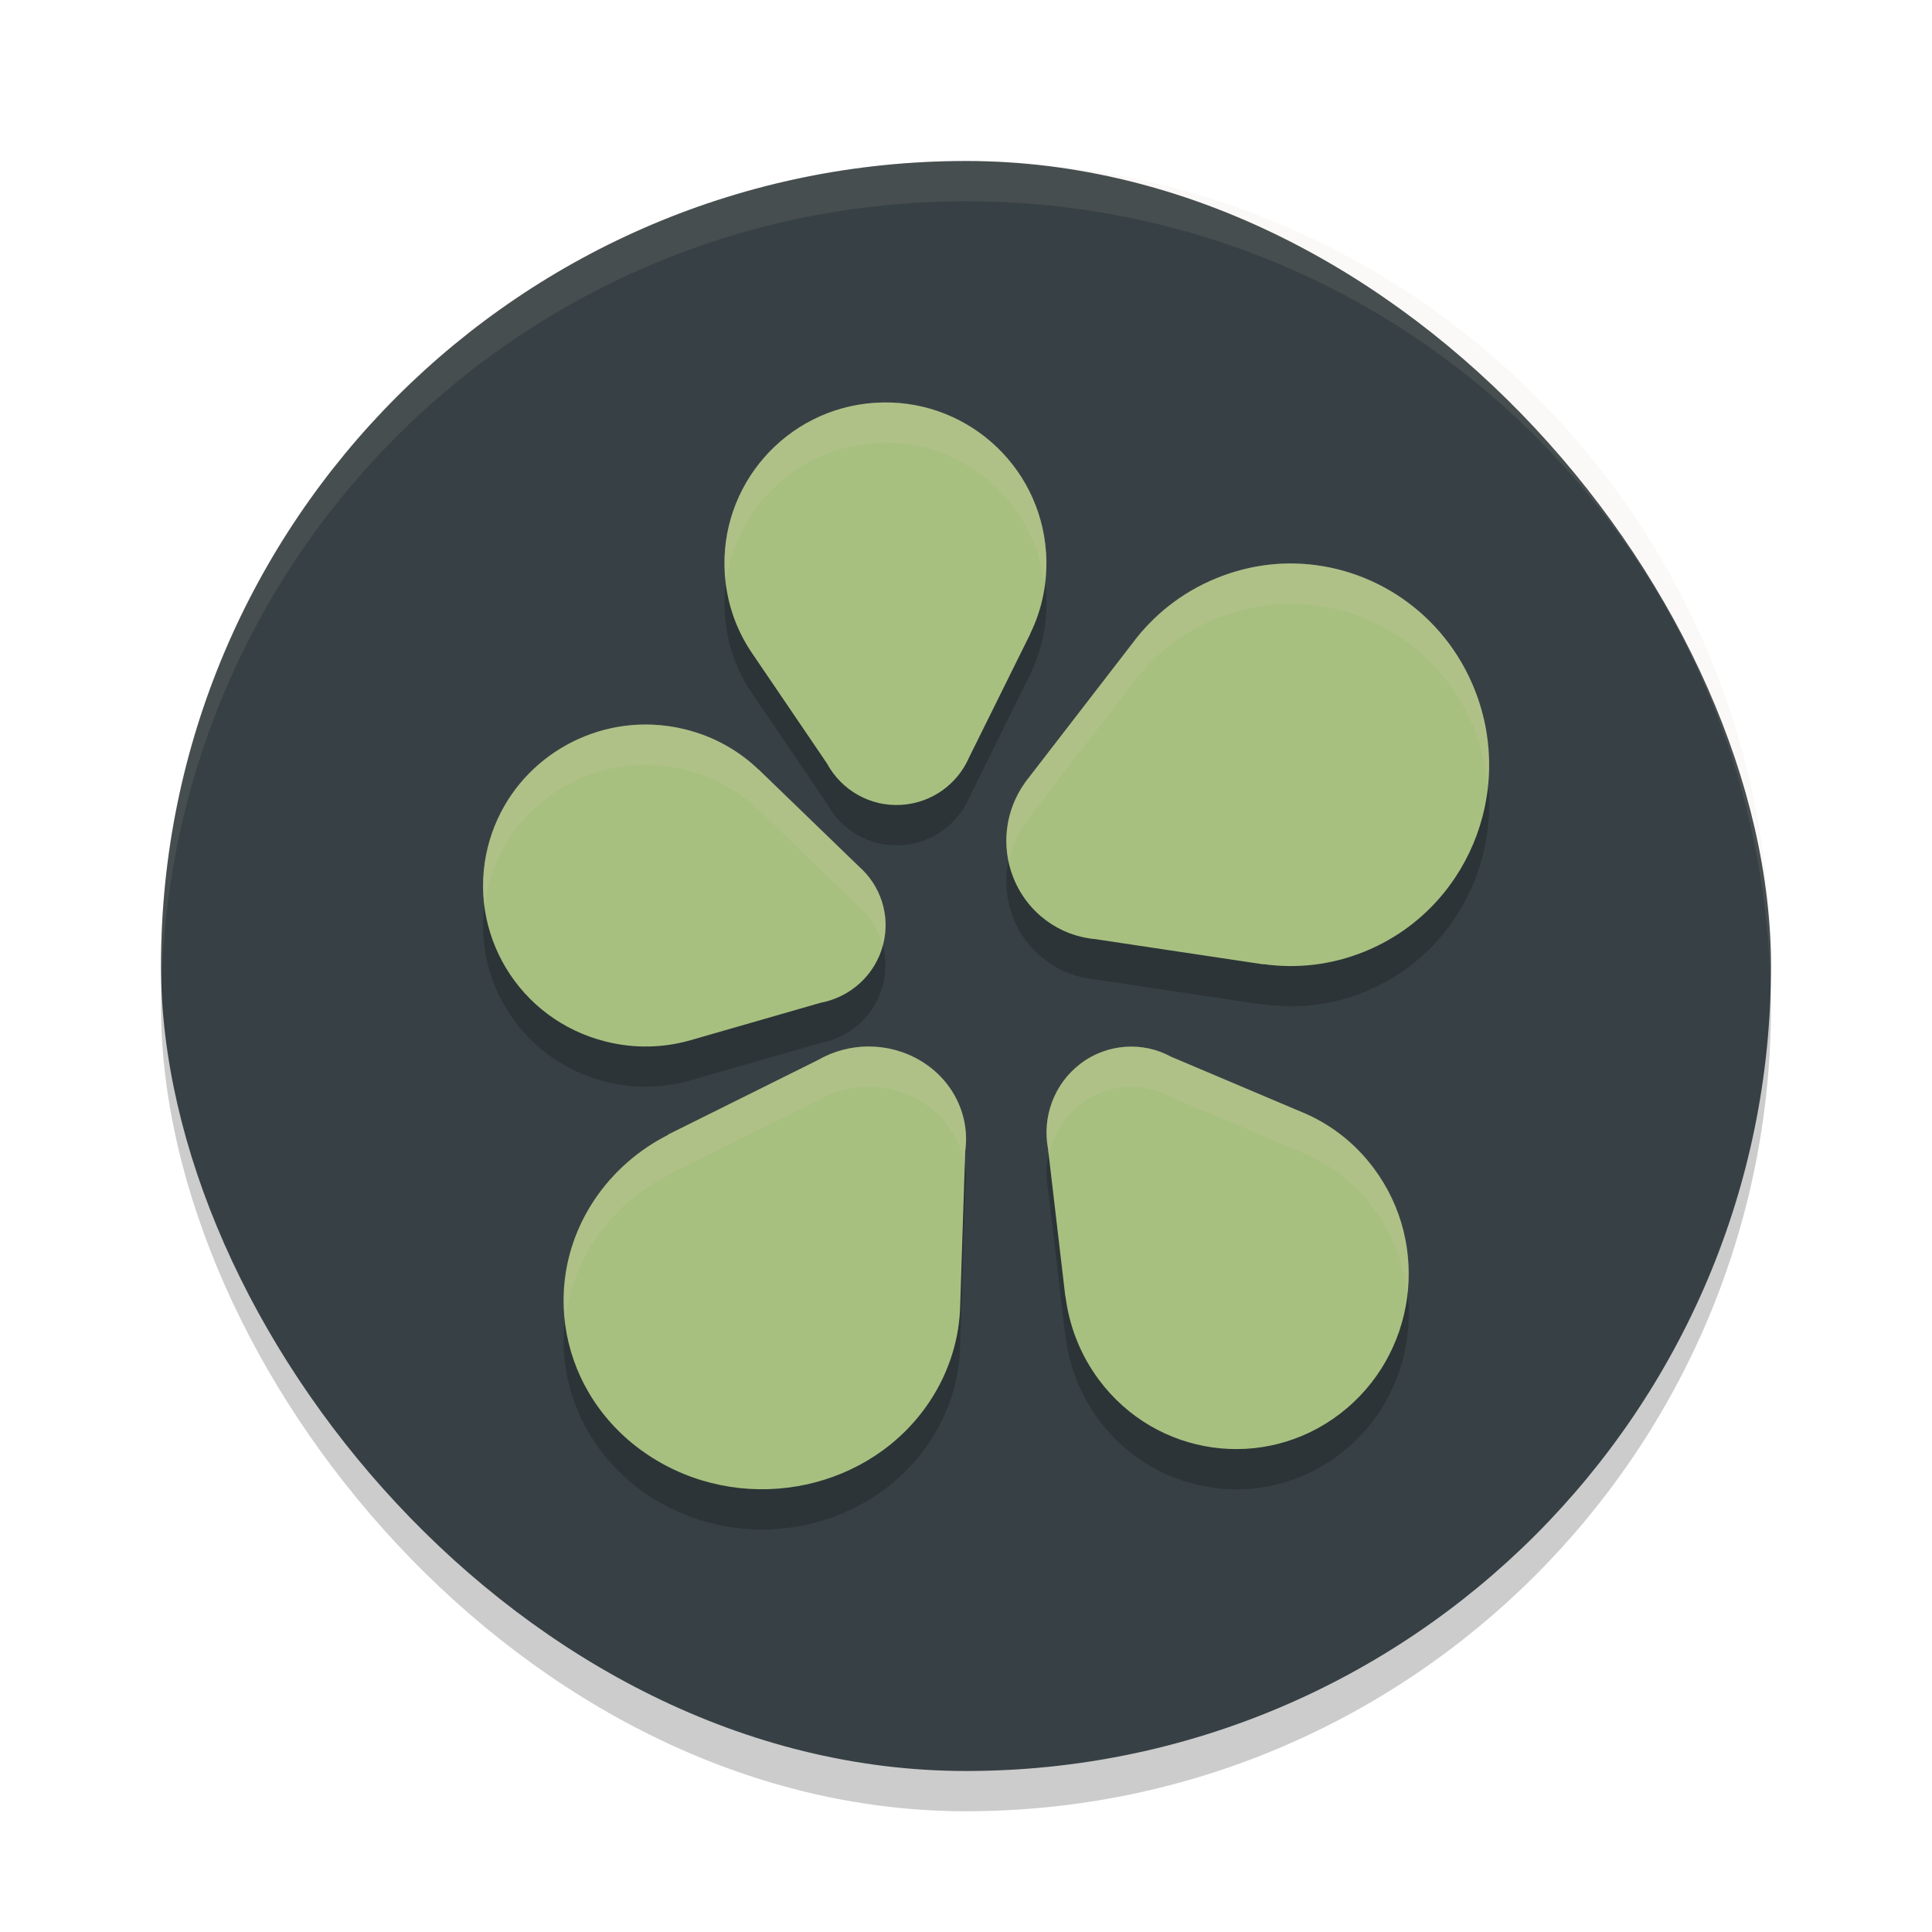<svg xmlns="http://www.w3.org/2000/svg" width="24" height="24" version="1.1">
 <rect style="opacity:0.2" width="20" height="20" x="2" y="2.5" rx="10"/>
 <rect style="fill:#374145" width="20" height="20" x="2" y="2" rx="10"/>
 <path style="opacity:0.2" d="m 10.863,5.504 c -1.102,0.075 -1.934,1.029 -1.859,2.129 0.025,0.372 0.151,0.712 0.35,0.998 l 0.92,1.354 c 0.176,0.328 0.533,0.541 0.93,0.514 0.376,-0.026 0.69,-0.26 0.832,-0.582 l 0.766,-1.547 h -0.002 c 0.148,-0.303 0.22,-0.647 0.195,-1.008 -0.075,-1.1 -1.027,-1.932 -2.129,-1.857 z m 5.213,1.996 c -0.32,-0.006 -0.647,0.053 -0.963,0.182 -0.434,0.177 -0.791,0.464 -1.053,0.818 l -1.283,1.664 c -0.015,0.018 -0.029,0.036 -0.043,0.055 l -0.006,0.008 h 0.002 c -0.235,0.329 -0.303,0.77 -0.143,1.176 0.176,0.443 0.577,0.724 1.016,0.764 l 2.094,0.314 -0.002,-0.004 c 0.412,0.059 0.844,0.012 1.258,-0.156 1.263,-0.514 1.875,-1.969 1.367,-3.25 -0.381,-0.961 -1.283,-1.552 -2.244,-1.57 z M 8.109,9.502 C 7.171,9.461 6.301,10.076 6.062,11.013 c -0.272,1.071 0.383,2.157 1.465,2.426 0.354,0.088 0.709,0.078 1.037,-0.014 l 1.629,-0.469 c 0.368,-0.069 0.68,-0.342 0.777,-0.725 0.093,-0.366 -0.035,-0.734 -0.301,-0.969 L 9.422,10.056 v 0.002 C 9.177,9.824 8.868,9.648 8.514,9.56 8.378,9.527 8.243,9.508 8.109,9.502 Z m 2.682,3.998 c -0.22,1.7e-4 -0.436,0.057 -0.625,0.166 l -1.867,0.928 0.004,0.002 c -0.367,0.185 -0.689,0.462 -0.926,0.82 -0.722,1.094 -0.373,2.537 0.779,3.225 1.153,0.688 2.672,0.36 3.395,-0.734 0.247,-0.374 0.37,-0.788 0.377,-1.199 l 0.062,-1.906 c 0.061,-0.432 -0.143,-0.878 -0.557,-1.125 -0.2,-0.119 -0.423,-0.176 -0.643,-0.176 z m 3.188,0.004 c -0.197,0.014 -0.392,0.083 -0.561,0.213 -0.328,0.252 -0.471,0.663 -0.4,1.047 l 0.217,1.844 0.002,-0.002 c 0.045,0.364 0.181,0.72 0.414,1.033 0.712,0.957 2.054,1.147 2.998,0.422 0.944,-0.725 1.132,-2.088 0.42,-3.045 -0.246,-0.33 -0.566,-0.57 -0.92,-0.711 l -1.602,-0.678 c -0.175,-0.096 -0.372,-0.137 -0.568,-0.123 z"/>
 <path style="fill:#a7c080" d="M 10.863 5.004 C 9.761 5.079 8.929 6.033 9.004 7.133 C 9.029 7.505 9.155 7.845 9.354 8.131 L 10.273 9.484 C 10.45 9.812 10.807 10.025 11.203 9.998 C 11.58 9.972 11.893 9.738 12.035 9.416 L 12.801 7.869 L 12.799 7.869 C 12.947 7.566 13.019 7.222 12.994 6.861 C 12.919 5.761 11.967 4.929 10.865 5.004 L 10.863 5.004 z M 16.076 7 C 15.756 6.994 15.429 7.053 15.113 7.182 C 14.679 7.358 14.322 7.646 14.061 8 L 12.777 9.664 C 12.762 9.682 12.748 9.7 12.734 9.719 L 12.729 9.727 L 12.73 9.727 C 12.495 10.056 12.427 10.497 12.588 10.902 C 12.764 11.345 13.165 11.627 13.604 11.666 L 15.697 11.98 L 15.695 11.977 C 16.108 12.035 16.539 11.989 16.953 11.82 C 18.216 11.307 18.829 9.852 18.32 8.57 C 17.939 7.609 17.037 7.018 16.076 7 z M 8.109 9.002 C 7.171 8.961 6.301 9.576 6.062 10.514 C 5.79 11.585 6.446 12.671 7.527 12.939 C 7.882 13.028 8.236 13.017 8.564 12.926 L 10.193 12.457 C 10.561 12.388 10.873 12.115 10.971 11.732 C 11.064 11.366 10.936 10.998 10.67 10.764 L 9.422 9.557 L 9.422 9.559 C 9.177 9.324 8.868 9.149 8.514 9.061 C 8.378 9.027 8.243 9.008 8.109 9.002 z M 10.791 13 C 10.571 13 10.355 13.057 10.166 13.166 L 8.299 14.094 L 8.303 14.096 C 7.936 14.281 7.614 14.558 7.377 14.916 C 6.655 16.01 7.003 17.453 8.156 18.141 C 9.309 18.828 10.828 18.5 11.551 17.406 C 11.797 17.033 11.92 16.618 11.928 16.207 L 11.99 14.301 C 12.051 13.869 11.848 13.423 11.434 13.176 C 11.234 13.057 11.011 13 10.791 13 z M 13.979 13.004 C 13.782 13.018 13.587 13.087 13.418 13.217 C 13.09 13.469 12.947 13.879 13.018 14.264 L 13.234 16.107 L 13.236 16.105 C 13.282 16.469 13.417 16.825 13.65 17.139 C 14.362 18.096 15.705 18.285 16.648 17.561 C 17.592 16.836 17.78 15.473 17.068 14.516 C 16.823 14.185 16.502 13.946 16.148 13.805 L 14.547 13.127 C 14.372 13.031 14.175 12.99 13.979 13.004 z"/>
 <path style="opacity:0.1;fill:#d3c6aa" d="M 12,2 C 6.46,2 2,6.46 2,12 2,12.084 2.004,12.167 2.006,12.25 2.138,6.827 6.544,2.5 12,2.5 c 5.456,0 9.862,4.327 9.994,9.75 C 21.996,12.167 22,12.084 22,12 22,6.46 17.54,2 12,2 Z"/>
 <path style="fill:#d3c6aa;opacity:0.2" d="M 10.863 5.004 C 9.761 5.079 8.929 6.033 9.004 7.133 C 9.006 7.162 9.018 7.186 9.021 7.215 C 9.152 6.301 9.904 5.569 10.863 5.504 L 10.865 5.504 C 11.92 5.432 12.829 6.196 12.971 7.227 C 12.985 7.106 13.003 6.987 12.994 6.861 C 12.919 5.761 11.967 4.929 10.865 5.004 L 10.863 5.004 z M 16.076 7 C 15.756 6.994 15.429 7.053 15.113 7.182 C 14.679 7.358 14.322 7.646 14.061 8 L 12.777 9.664 C 12.762 9.682 12.748 9.7 12.734 9.719 L 12.729 9.727 L 12.73 9.727 C 12.536 10 12.465 10.349 12.535 10.691 C 12.57 10.525 12.632 10.365 12.73 10.227 L 12.729 10.227 L 12.734 10.219 C 12.748 10.2 12.762 10.182 12.777 10.164 L 14.061 8.5 C 14.322 8.146 14.679 7.858 15.113 7.682 C 15.429 7.553 15.756 7.494 16.076 7.5 C 17.037 7.518 17.939 8.109 18.32 9.07 C 18.409 9.294 18.452 9.523 18.475 9.752 C 18.514 9.362 18.475 8.959 18.32 8.57 C 17.939 7.609 17.037 7.018 16.076 7 z M 8.109 9.002 C 7.171 8.961 6.301 9.576 6.062 10.514 C 5.997 10.773 5.986 11.032 6.021 11.281 C 6.032 11.192 6.04 11.103 6.062 11.014 C 6.301 10.076 7.171 9.461 8.109 9.502 C 8.243 9.508 8.378 9.527 8.514 9.561 C 8.868 9.649 9.177 9.824 9.422 10.059 L 9.422 10.057 L 10.67 11.264 C 10.816 11.392 10.914 11.563 10.963 11.75 C 10.965 11.744 10.969 11.739 10.971 11.732 C 11.064 11.366 10.936 10.998 10.67 10.764 L 9.422 9.557 L 9.422 9.559 C 9.177 9.324 8.868 9.149 8.514 9.061 C 8.378 9.027 8.243 9.008 8.109 9.002 z M 10.791 13 C 10.571 13 10.355 13.057 10.166 13.166 L 8.299 14.094 L 8.303 14.096 C 7.936 14.281 7.614 14.558 7.377 14.916 C 7.074 15.376 6.969 15.896 7.023 16.396 C 7.063 16.059 7.174 15.723 7.377 15.416 C 7.614 15.058 7.936 14.781 8.303 14.596 L 8.299 14.594 L 10.166 13.666 C 10.355 13.557 10.571 13.5 10.791 13.5 C 11.011 13.5 11.234 13.557 11.434 13.676 C 11.742 13.86 11.932 14.154 11.984 14.471 L 11.99 14.301 C 12.051 13.869 11.848 13.423 11.434 13.176 C 11.234 13.057 11.011 13 10.791 13 z M 13.979 13.004 C 13.782 13.018 13.587 13.087 13.418 13.217 C 13.09 13.469 12.947 13.879 13.018 14.264 L 13.029 14.363 C 13.078 14.115 13.204 13.881 13.418 13.717 C 13.587 13.587 13.782 13.518 13.979 13.504 C 14.175 13.49 14.372 13.531 14.547 13.627 L 16.148 14.305 C 16.502 14.446 16.823 14.685 17.068 15.016 C 17.31 15.34 17.44 15.713 17.48 16.09 C 17.546 15.549 17.417 14.984 17.068 14.516 C 16.823 14.185 16.502 13.946 16.148 13.805 L 14.547 13.127 C 14.372 13.031 14.175 12.99 13.979 13.004 z"/>
</svg>
